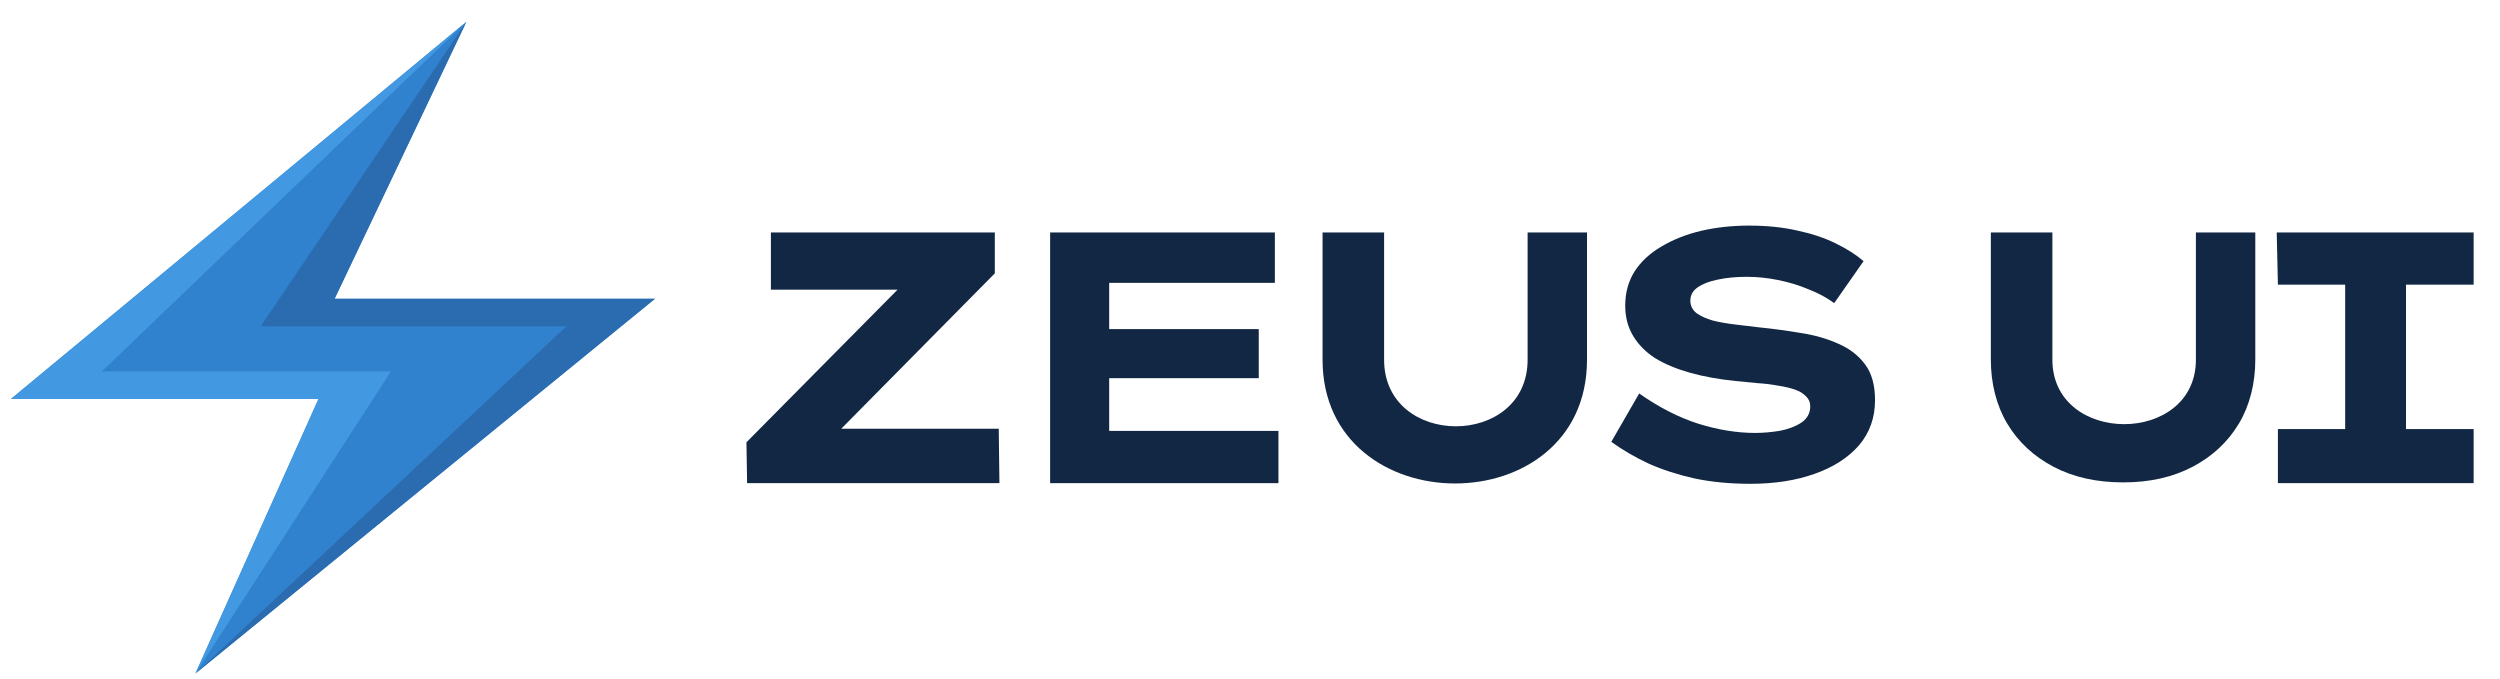 <svg width="92" height="25" viewBox="0 0 92 25" fill="none" xmlns="http://www.w3.org/2000/svg">
<path d="M17.164 0.8L0.4 14.684H11.72L7.191 24.786L24.103 10.995H12.313L17.164 0.8Z" fill="#3182CE"/>
<path d="M17.164 0.8L9.592 12.009L20.843 12.009L7.191 24.786L24.103 10.994L12.313 10.994L17.164 0.8Z" fill="#2B6CB0"/>
<path d="M17.164 0.8L0.4 14.684H11.72L7.191 24.786L14.385 13.669H3.747L17.164 0.8Z" fill="#4299E1"/>
<path d="M64.418 17.804C63.671 17.804 62.986 17.739 62.363 17.608C61.74 17.468 61.173 17.285 60.664 17.058C60.164 16.823 59.707 16.556 59.295 16.26L60.322 14.48C61.042 14.986 61.766 15.357 62.495 15.592C63.224 15.819 63.922 15.932 64.589 15.932C64.879 15.932 65.181 15.906 65.498 15.854C65.814 15.793 66.077 15.693 66.288 15.553C66.507 15.405 66.617 15.204 66.617 14.951C66.617 14.803 66.564 14.68 66.459 14.584C66.362 14.48 66.226 14.397 66.051 14.336C65.875 14.275 65.669 14.227 65.432 14.192C65.203 14.148 64.953 14.118 64.681 14.1C64.418 14.074 64.15 14.048 63.878 14.022C63.263 13.96 62.706 13.86 62.205 13.721C61.705 13.581 61.275 13.402 60.914 13.184C60.563 12.957 60.291 12.682 60.098 12.359C59.905 12.037 59.808 11.666 59.808 11.247C59.808 10.776 59.922 10.357 60.151 9.99C60.388 9.624 60.717 9.319 61.138 9.074C61.56 8.821 62.043 8.629 62.587 8.498C63.14 8.368 63.733 8.302 64.365 8.302C65.023 8.302 65.616 8.363 66.143 8.485C66.678 8.599 67.148 8.756 67.552 8.956C67.965 9.157 68.307 9.375 68.579 9.611L67.499 11.155C67.227 10.955 66.911 10.784 66.551 10.645C66.2 10.496 65.827 10.383 65.432 10.305C65.045 10.226 64.659 10.187 64.273 10.187C63.878 10.187 63.522 10.222 63.206 10.291C62.899 10.353 62.653 10.448 62.468 10.579C62.293 10.702 62.205 10.863 62.205 11.064C62.205 11.247 62.28 11.4 62.429 11.522C62.587 11.635 62.789 11.727 63.035 11.797C63.281 11.858 63.553 11.906 63.851 11.941C64.15 11.976 64.439 12.01 64.721 12.045C65.247 12.098 65.765 12.168 66.275 12.255C66.784 12.333 67.24 12.464 67.644 12.647C68.057 12.822 68.386 13.075 68.632 13.406C68.878 13.729 69.001 14.17 69.001 14.728C69.001 15.374 68.803 15.928 68.408 16.391C68.013 16.844 67.469 17.193 66.775 17.438C66.09 17.682 65.304 17.804 64.418 17.804Z" fill="#122743"/>
<path d="M83.827 17.78V15.789H86.302V10.475H83.827L83.783 8.555H91.03V10.475H88.541V15.789H91.03V17.78H83.827Z" fill="#122743"/>
<path d="M27.469 16.276L27.494 17.78H36.779L36.754 15.778H30.957L36.609 10.059V8.555H28.369V10.661H33.029L27.469 16.276Z" fill="#122743"/>
<path d="M38.645 17.78V8.555H46.915V10.409H40.818V12.111H46.322V13.917H40.818V15.857H47.047V17.78H38.645Z" fill="#122743"/>
<path d="M78.135 17.752C77.152 17.752 76.296 17.56 75.567 17.176C74.839 16.792 74.272 16.264 73.868 15.592C73.465 14.92 73.263 14.1 73.263 13.236V8.555H75.528V13.236C75.528 16.4 80.809 16.4 80.809 13.236V8.555H82.995V13.236C82.995 14.1 82.793 14.92 82.389 15.592C81.985 16.264 81.419 16.792 80.69 17.176C79.962 17.56 79.11 17.752 78.135 17.752Z" fill="#122743"/>
<path d="M48.67 13.236V8.555H50.935V13.236C50.935 16.505 56.216 16.505 56.216 13.236V8.555H58.402V13.236C58.402 19.331 48.67 19.29 48.67 13.236Z" fill="#122743"/>
</svg>
